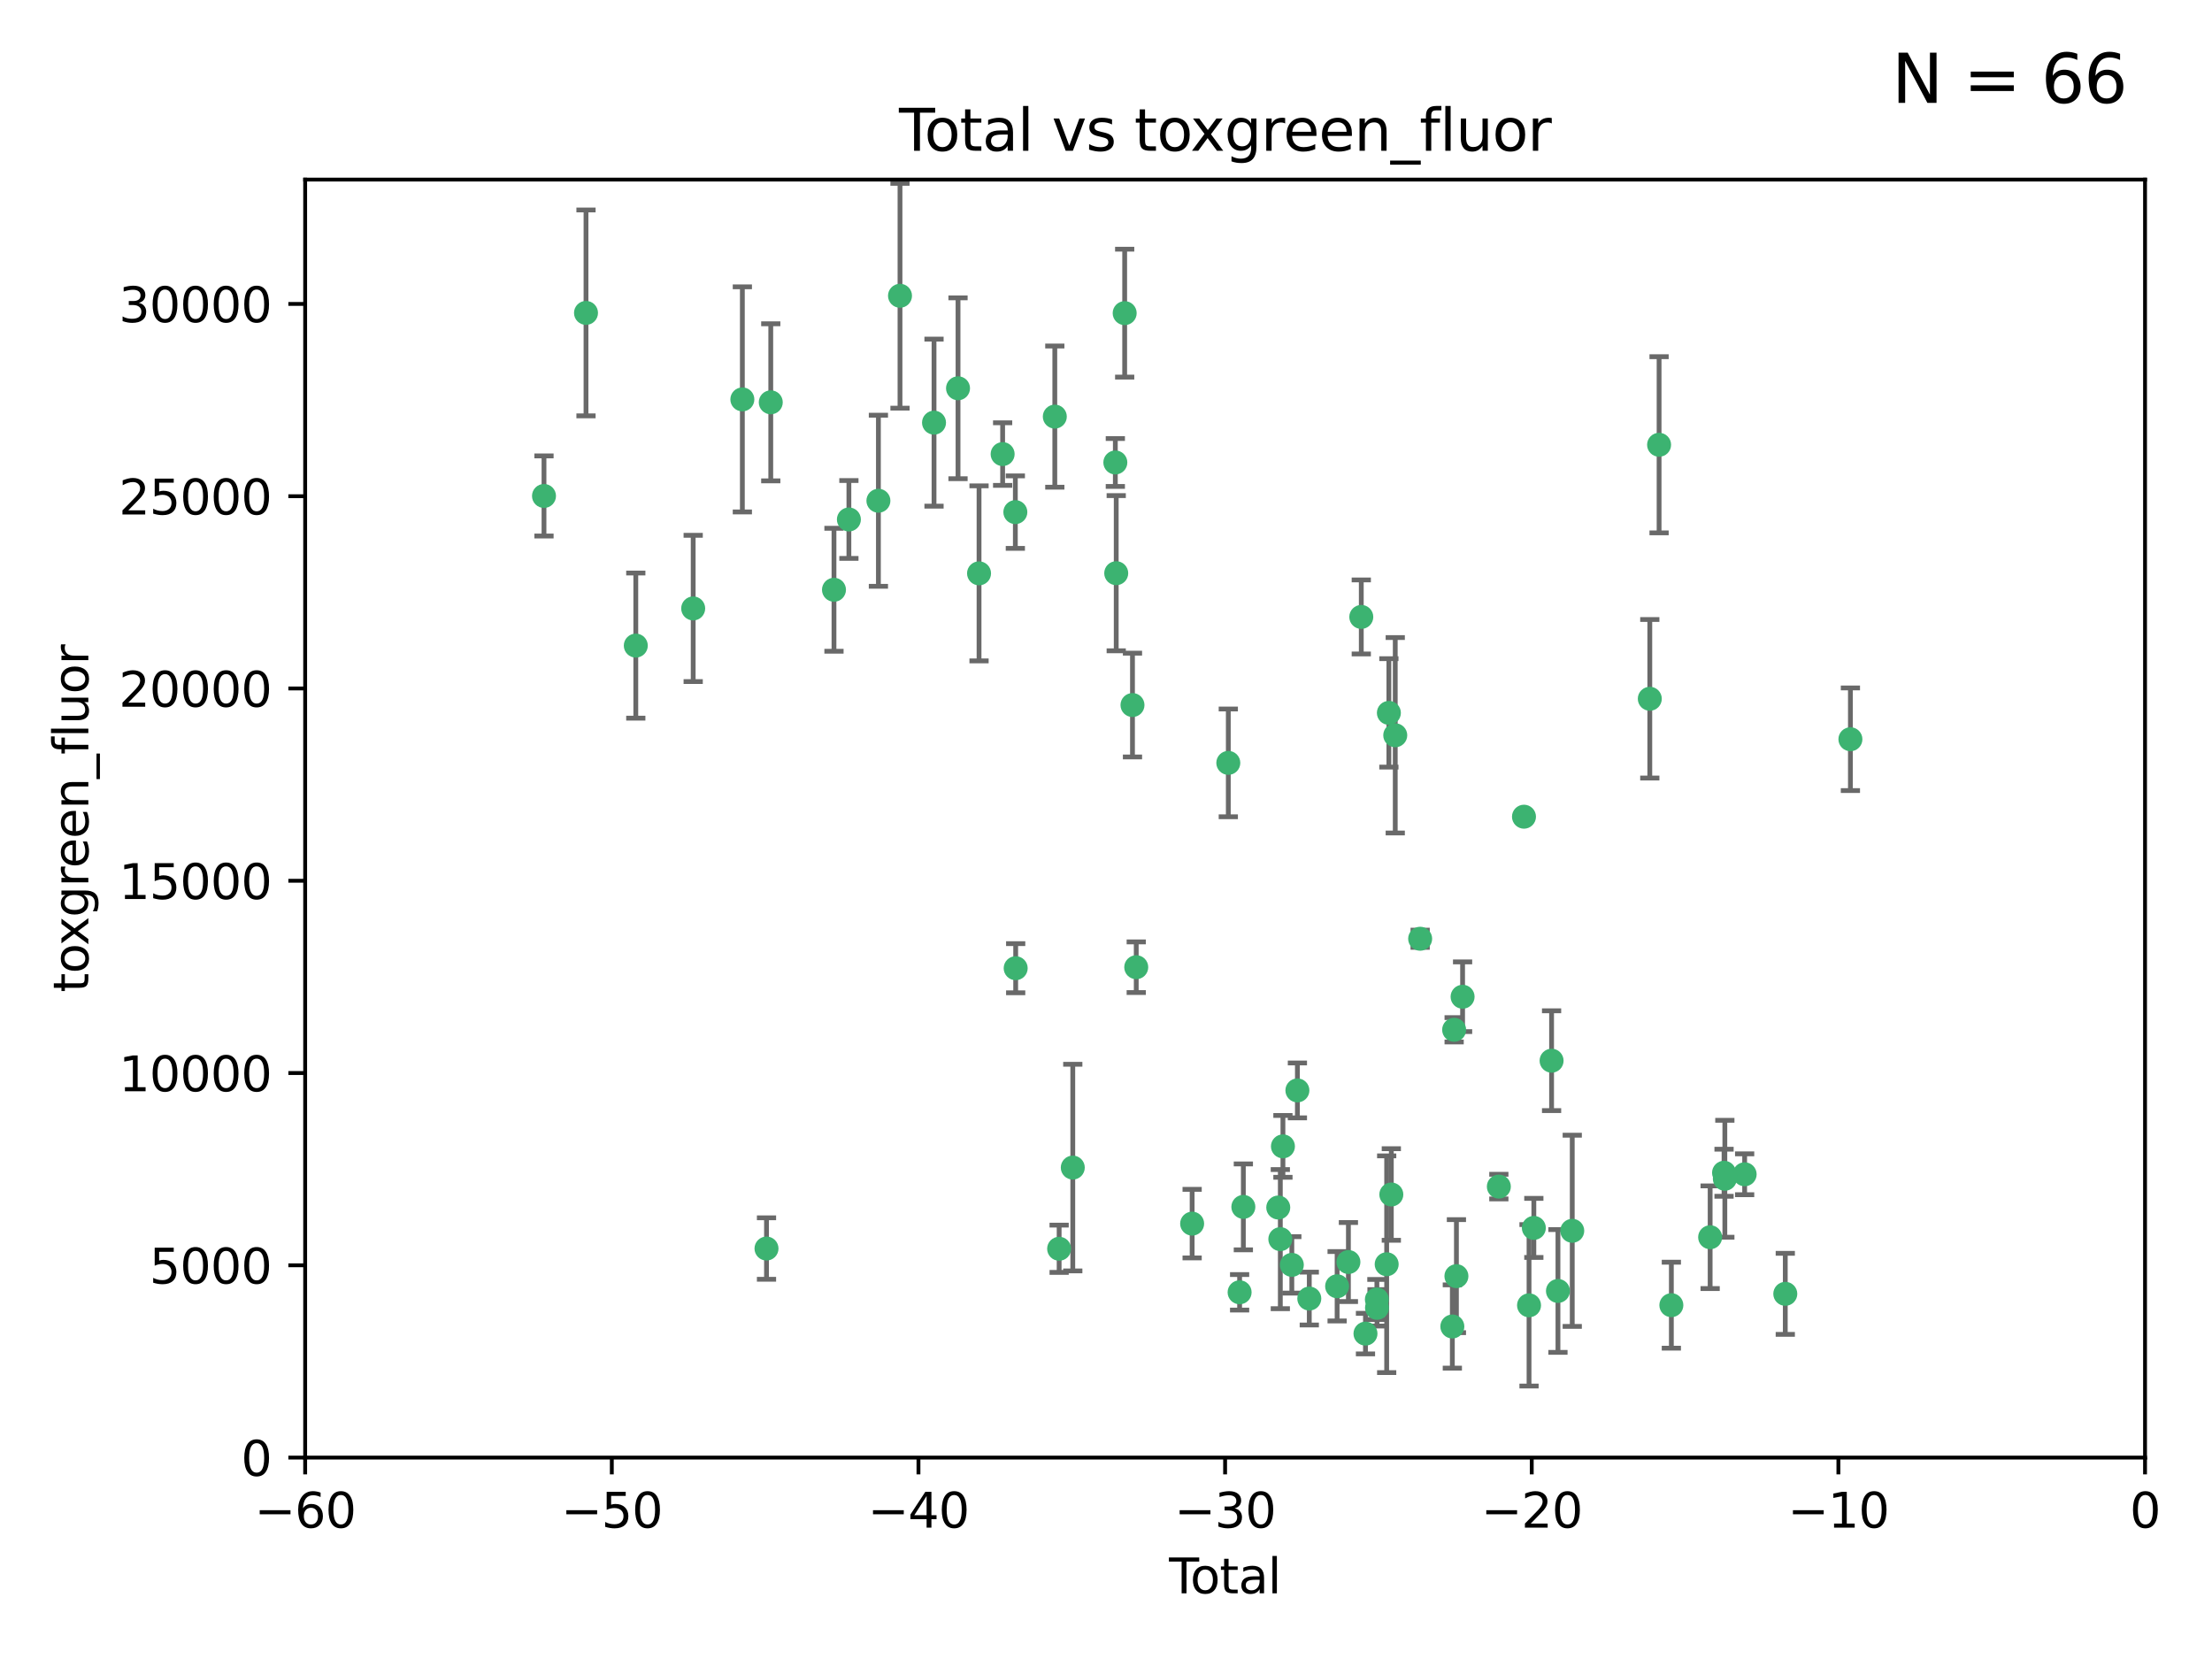 <?xml version="1.0" encoding="utf-8" standalone="no"?>
<!DOCTYPE svg PUBLIC "-//W3C//DTD SVG 1.1//EN"
  "http://www.w3.org/Graphics/SVG/1.1/DTD/svg11.dtd">
<svg xmlns:xlink="http://www.w3.org/1999/xlink" width="460.8pt" height="345.6pt" viewBox="0 0 460.8 345.6" xmlns="http://www.w3.org/2000/svg" version="1.1">
 <defs>
  <style type="text/css">*{stroke-linejoin: round; stroke-linecap: butt}</style>
 </defs>
 <g id="figure_1">
  <g id="patch_1">
   <path d="M 0 345.6 
L 460.8 345.6 
L 460.8 0 
L 0 0 
z
" style="fill: #ffffff"/>
  </g>
  <g id="axes_1">
   <g id="patch_2">
    <path d="M 63.571 303.64 
L 446.85 303.64 
L 446.85 37.411 
L 63.571 37.411 
z
" style="fill: #ffffff"/>
   </g>
   <g id="PathCollection_1">
    <defs>
     <path id="m57c87768a6" d="M 0 1.118 
C 0.297 1.118 0.581 1 0.791 0.791 
C 1 0.581 1.118 0.297 1.118 0 
C 1.118 -0.297 1 -0.581 0.791 -0.791 
C 0.581 -1 0.297 -1.118 0 -1.118 
C -0.297 -1.118 -0.581 -1 -0.791 -0.791 
C -1 -0.581 -1.118 -0.297 -1.118 0 
C -1.118 0.297 -1 0.581 -0.791 0.791 
C -0.581 1 -0.297 1.118 0 1.118 
z
" style="stroke: #3cb371"/>
    </defs>
    <g clip-path="url(#p2b8ce69d8a)">
     <use xlink:href="#m57c87768a6" x="113.324" y="103.319" style="fill: #3cb371; stroke: #3cb371"/>
     <use xlink:href="#m57c87768a6" x="122.075" y="65.184" style="fill: #3cb371; stroke: #3cb371"/>
     <use xlink:href="#m57c87768a6" x="132.448" y="134.491" style="fill: #3cb371; stroke: #3cb371"/>
     <use xlink:href="#m57c87768a6" x="144.404" y="126.749" style="fill: #3cb371; stroke: #3cb371"/>
     <use xlink:href="#m57c87768a6" x="154.646" y="83.201" style="fill: #3cb371; stroke: #3cb371"/>
     <use xlink:href="#m57c87768a6" x="159.676" y="260.094" style="fill: #3cb371; stroke: #3cb371"/>
     <use xlink:href="#m57c87768a6" x="160.565" y="83.811" style="fill: #3cb371; stroke: #3cb371"/>
     <use xlink:href="#m57c87768a6" x="173.733" y="122.859" style="fill: #3cb371; stroke: #3cb371"/>
     <use xlink:href="#m57c87768a6" x="176.84" y="108.214" style="fill: #3cb371; stroke: #3cb371"/>
     <use xlink:href="#m57c87768a6" x="182.989" y="104.315" style="fill: #3cb371; stroke: #3cb371"/>
     <use xlink:href="#m57c87768a6" x="187.487" y="61.614" style="fill: #3cb371; stroke: #3cb371"/>
     <use xlink:href="#m57c87768a6" x="194.574" y="88.045" style="fill: #3cb371; stroke: #3cb371"/>
     <use xlink:href="#m57c87768a6" x="199.574" y="80.887" style="fill: #3cb371; stroke: #3cb371"/>
     <use xlink:href="#m57c87768a6" x="203.952" y="119.44" style="fill: #3cb371; stroke: #3cb371"/>
     <use xlink:href="#m57c87768a6" x="208.867" y="94.593" style="fill: #3cb371; stroke: #3cb371"/>
     <use xlink:href="#m57c87768a6" x="211.515" y="106.684" style="fill: #3cb371; stroke: #3cb371"/>
     <use xlink:href="#m57c87768a6" x="211.585" y="201.695" style="fill: #3cb371; stroke: #3cb371"/>
     <use xlink:href="#m57c87768a6" x="219.736" y="86.787" style="fill: #3cb371; stroke: #3cb371"/>
     <use xlink:href="#m57c87768a6" x="220.638" y="260.14" style="fill: #3cb371; stroke: #3cb371"/>
     <use xlink:href="#m57c87768a6" x="223.48" y="243.228" style="fill: #3cb371; stroke: #3cb371"/>
     <use xlink:href="#m57c87768a6" x="232.345" y="96.341" style="fill: #3cb371; stroke: #3cb371"/>
     <use xlink:href="#m57c87768a6" x="232.53" y="119.409" style="fill: #3cb371; stroke: #3cb371"/>
     <use xlink:href="#m57c87768a6" x="234.291" y="65.233" style="fill: #3cb371; stroke: #3cb371"/>
     <use xlink:href="#m57c87768a6" x="235.917" y="146.874" style="fill: #3cb371; stroke: #3cb371"/>
     <use xlink:href="#m57c87768a6" x="236.699" y="201.487" style="fill: #3cb371; stroke: #3cb371"/>
     <use xlink:href="#m57c87768a6" x="248.343" y="254.906" style="fill: #3cb371; stroke: #3cb371"/>
     <use xlink:href="#m57c87768a6" x="255.878" y="158.921" style="fill: #3cb371; stroke: #3cb371"/>
     <use xlink:href="#m57c87768a6" x="258.233" y="269.209" style="fill: #3cb371; stroke: #3cb371"/>
     <use xlink:href="#m57c87768a6" x="259.013" y="251.417" style="fill: #3cb371; stroke: #3cb371"/>
     <use xlink:href="#m57c87768a6" x="266.284" y="251.547" style="fill: #3cb371; stroke: #3cb371"/>
     <use xlink:href="#m57c87768a6" x="266.715" y="258.133" style="fill: #3cb371; stroke: #3cb371"/>
     <use xlink:href="#m57c87768a6" x="267.259" y="238.808" style="fill: #3cb371; stroke: #3cb371"/>
     <use xlink:href="#m57c87768a6" x="269.11" y="263.497" style="fill: #3cb371; stroke: #3cb371"/>
     <use xlink:href="#m57c87768a6" x="270.272" y="227.152" style="fill: #3cb371; stroke: #3cb371"/>
     <use xlink:href="#m57c87768a6" x="272.749" y="270.514" style="fill: #3cb371; stroke: #3cb371"/>
     <use xlink:href="#m57c87768a6" x="278.547" y="267.951" style="fill: #3cb371; stroke: #3cb371"/>
     <use xlink:href="#m57c87768a6" x="280.898" y="262.903" style="fill: #3cb371; stroke: #3cb371"/>
     <use xlink:href="#m57c87768a6" x="283.58" y="128.518" style="fill: #3cb371; stroke: #3cb371"/>
     <use xlink:href="#m57c87768a6" x="284.454" y="277.818" style="fill: #3cb371; stroke: #3cb371"/>
     <use xlink:href="#m57c87768a6" x="286.83" y="270.703" style="fill: #3cb371; stroke: #3cb371"/>
     <use xlink:href="#m57c87768a6" x="286.857" y="272.443" style="fill: #3cb371; stroke: #3cb371"/>
     <use xlink:href="#m57c87768a6" x="288.87" y="263.364" style="fill: #3cb371; stroke: #3cb371"/>
     <use xlink:href="#m57c87768a6" x="289.329" y="148.507" style="fill: #3cb371; stroke: #3cb371"/>
     <use xlink:href="#m57c87768a6" x="289.839" y="248.836" style="fill: #3cb371; stroke: #3cb371"/>
     <use xlink:href="#m57c87768a6" x="290.656" y="153.171" style="fill: #3cb371; stroke: #3cb371"/>
     <use xlink:href="#m57c87768a6" x="295.844" y="195.558" style="fill: #3cb371; stroke: #3cb371"/>
     <use xlink:href="#m57c87768a6" x="302.549" y="276.333" style="fill: #3cb371; stroke: #3cb371"/>
     <use xlink:href="#m57c87768a6" x="302.924" y="214.524" style="fill: #3cb371; stroke: #3cb371"/>
     <use xlink:href="#m57c87768a6" x="303.399" y="265.846" style="fill: #3cb371; stroke: #3cb371"/>
     <use xlink:href="#m57c87768a6" x="304.684" y="207.64" style="fill: #3cb371; stroke: #3cb371"/>
     <use xlink:href="#m57c87768a6" x="312.237" y="247.192" style="fill: #3cb371; stroke: #3cb371"/>
     <use xlink:href="#m57c87768a6" x="317.472" y="170.133" style="fill: #3cb371; stroke: #3cb371"/>
     <use xlink:href="#m57c87768a6" x="318.526" y="271.92" style="fill: #3cb371; stroke: #3cb371"/>
     <use xlink:href="#m57c87768a6" x="319.527" y="255.796" style="fill: #3cb371; stroke: #3cb371"/>
     <use xlink:href="#m57c87768a6" x="323.223" y="220.964" style="fill: #3cb371; stroke: #3cb371"/>
     <use xlink:href="#m57c87768a6" x="324.55" y="268.93" style="fill: #3cb371; stroke: #3cb371"/>
     <use xlink:href="#m57c87768a6" x="327.528" y="256.398" style="fill: #3cb371; stroke: #3cb371"/>
     <use xlink:href="#m57c87768a6" x="343.683" y="145.567" style="fill: #3cb371; stroke: #3cb371"/>
     <use xlink:href="#m57c87768a6" x="345.618" y="92.655" style="fill: #3cb371; stroke: #3cb371"/>
     <use xlink:href="#m57c87768a6" x="348.174" y="271.892" style="fill: #3cb371; stroke: #3cb371"/>
     <use xlink:href="#m57c87768a6" x="356.254" y="257.738" style="fill: #3cb371; stroke: #3cb371"/>
     <use xlink:href="#m57c87768a6" x="359.15" y="244.305" style="fill: #3cb371; stroke: #3cb371"/>
     <use xlink:href="#m57c87768a6" x="359.317" y="245.561" style="fill: #3cb371; stroke: #3cb371"/>
     <use xlink:href="#m57c87768a6" x="363.442" y="244.625" style="fill: #3cb371; stroke: #3cb371"/>
     <use xlink:href="#m57c87768a6" x="371.908" y="269.529" style="fill: #3cb371; stroke: #3cb371"/>
     <use xlink:href="#m57c87768a6" x="385.474" y="153.996" style="fill: #3cb371; stroke: #3cb371"/>
    </g>
   </g>
   <g id="matplotlib.axis_1">
    <g id="xtick_1">
     <g id="line2d_1">
      <defs>
       <path id="mf9e1d5b03d" d="M 0 0 
L 0 3.5 
" style="stroke: #000000; stroke-width: 0.8"/>
      </defs>
      <g>
       <use xlink:href="#mf9e1d5b03d" x="63.571" y="303.64" style="stroke: #000000; stroke-width: 0.8"/>
      </g>
     </g>
     <g id="text_1">
      <!-- −60 -->
      <g transform="translate(53.019 318.238)scale(0.1 -0.1)">
       <defs>
        <path id="DejaVuSans-2212" d="M 678 2272 
L 4684 2272 
L 4684 1741 
L 678 1741 
L 678 2272 
z
" transform="scale(0.016)"/>
        <path id="DejaVuSans-36" d="M 2113 2584 
Q 1688 2584 1439 2293 
Q 1191 2003 1191 1497 
Q 1191 994 1439 701 
Q 1688 409 2113 409 
Q 2538 409 2786 701 
Q 3034 994 3034 1497 
Q 3034 2003 2786 2293 
Q 2538 2584 2113 2584 
z
M 3366 4563 
L 3366 3988 
Q 3128 4100 2886 4159 
Q 2644 4219 2406 4219 
Q 1781 4219 1451 3797 
Q 1122 3375 1075 2522 
Q 1259 2794 1537 2939 
Q 1816 3084 2150 3084 
Q 2853 3084 3261 2657 
Q 3669 2231 3669 1497 
Q 3669 778 3244 343 
Q 2819 -91 2113 -91 
Q 1303 -91 875 529 
Q 447 1150 447 2328 
Q 447 3434 972 4092 
Q 1497 4750 2381 4750 
Q 2619 4750 2861 4703 
Q 3103 4656 3366 4563 
z
" transform="scale(0.016)"/>
        <path id="DejaVuSans-30" d="M 2034 4250 
Q 1547 4250 1301 3770 
Q 1056 3291 1056 2328 
Q 1056 1369 1301 889 
Q 1547 409 2034 409 
Q 2525 409 2770 889 
Q 3016 1369 3016 2328 
Q 3016 3291 2770 3770 
Q 2525 4250 2034 4250 
z
M 2034 4750 
Q 2819 4750 3233 4129 
Q 3647 3509 3647 2328 
Q 3647 1150 3233 529 
Q 2819 -91 2034 -91 
Q 1250 -91 836 529 
Q 422 1150 422 2328 
Q 422 3509 836 4129 
Q 1250 4750 2034 4750 
z
" transform="scale(0.016)"/>
       </defs>
       <use xlink:href="#DejaVuSans-2212"/>
       <use xlink:href="#DejaVuSans-36" x="83.789"/>
       <use xlink:href="#DejaVuSans-30" x="147.412"/>
      </g>
     </g>
    </g>
    <g id="xtick_2">
     <g id="line2d_2">
      <g>
       <use xlink:href="#mf9e1d5b03d" x="127.451" y="303.64" style="stroke: #000000; stroke-width: 0.8"/>
      </g>
     </g>
     <g id="text_2">
      <!-- −50 -->
      <g transform="translate(116.899 318.238)scale(0.1 -0.1)">
       <defs>
        <path id="DejaVuSans-35" d="M 691 4666 
L 3169 4666 
L 3169 4134 
L 1269 4134 
L 1269 2991 
Q 1406 3038 1543 3061 
Q 1681 3084 1819 3084 
Q 2600 3084 3056 2656 
Q 3513 2228 3513 1497 
Q 3513 744 3044 326 
Q 2575 -91 1722 -91 
Q 1428 -91 1123 -41 
Q 819 9 494 109 
L 494 744 
Q 775 591 1075 516 
Q 1375 441 1709 441 
Q 2250 441 2565 725 
Q 2881 1009 2881 1497 
Q 2881 1984 2565 2268 
Q 2250 2553 1709 2553 
Q 1456 2553 1204 2497 
Q 953 2441 691 2322 
L 691 4666 
z
" transform="scale(0.016)"/>
       </defs>
       <use xlink:href="#DejaVuSans-2212"/>
       <use xlink:href="#DejaVuSans-35" x="83.789"/>
       <use xlink:href="#DejaVuSans-30" x="147.412"/>
      </g>
     </g>
    </g>
    <g id="xtick_3">
     <g id="line2d_3">
      <g>
       <use xlink:href="#mf9e1d5b03d" x="191.331" y="303.64" style="stroke: #000000; stroke-width: 0.8"/>
      </g>
     </g>
     <g id="text_3">
      <!-- −40 -->
      <g transform="translate(180.778 318.238)scale(0.1 -0.1)">
       <defs>
        <path id="DejaVuSans-34" d="M 2419 4116 
L 825 1625 
L 2419 1625 
L 2419 4116 
z
M 2253 4666 
L 3047 4666 
L 3047 1625 
L 3713 1625 
L 3713 1100 
L 3047 1100 
L 3047 0 
L 2419 0 
L 2419 1100 
L 313 1100 
L 313 1709 
L 2253 4666 
z
" transform="scale(0.016)"/>
       </defs>
       <use xlink:href="#DejaVuSans-2212"/>
       <use xlink:href="#DejaVuSans-34" x="83.789"/>
       <use xlink:href="#DejaVuSans-30" x="147.412"/>
      </g>
     </g>
    </g>
    <g id="xtick_4">
     <g id="line2d_4">
      <g>
       <use xlink:href="#mf9e1d5b03d" x="255.211" y="303.64" style="stroke: #000000; stroke-width: 0.8"/>
      </g>
     </g>
     <g id="text_4">
      <!-- −30 -->
      <g transform="translate(244.658 318.238)scale(0.1 -0.1)">
       <defs>
        <path id="DejaVuSans-33" d="M 2597 2516 
Q 3050 2419 3304 2112 
Q 3559 1806 3559 1356 
Q 3559 666 3084 287 
Q 2609 -91 1734 -91 
Q 1441 -91 1130 -33 
Q 819 25 488 141 
L 488 750 
Q 750 597 1062 519 
Q 1375 441 1716 441 
Q 2309 441 2620 675 
Q 2931 909 2931 1356 
Q 2931 1769 2642 2001 
Q 2353 2234 1838 2234 
L 1294 2234 
L 1294 2753 
L 1863 2753 
Q 2328 2753 2575 2939 
Q 2822 3125 2822 3475 
Q 2822 3834 2567 4026 
Q 2313 4219 1838 4219 
Q 1578 4219 1281 4162 
Q 984 4106 628 3988 
L 628 4550 
Q 988 4650 1302 4700 
Q 1616 4750 1894 4750 
Q 2613 4750 3031 4423 
Q 3450 4097 3450 3541 
Q 3450 3153 3228 2886 
Q 3006 2619 2597 2516 
z
" transform="scale(0.016)"/>
       </defs>
       <use xlink:href="#DejaVuSans-2212"/>
       <use xlink:href="#DejaVuSans-33" x="83.789"/>
       <use xlink:href="#DejaVuSans-30" x="147.412"/>
      </g>
     </g>
    </g>
    <g id="xtick_5">
     <g id="line2d_5">
      <g>
       <use xlink:href="#mf9e1d5b03d" x="319.09" y="303.64" style="stroke: #000000; stroke-width: 0.8"/>
      </g>
     </g>
     <g id="text_5">
      <!-- −20 -->
      <g transform="translate(308.538 318.238)scale(0.1 -0.1)">
       <defs>
        <path id="DejaVuSans-32" d="M 1228 531 
L 3431 531 
L 3431 0 
L 469 0 
L 469 531 
Q 828 903 1448 1529 
Q 2069 2156 2228 2338 
Q 2531 2678 2651 2914 
Q 2772 3150 2772 3378 
Q 2772 3750 2511 3984 
Q 2250 4219 1831 4219 
Q 1534 4219 1204 4116 
Q 875 4013 500 3803 
L 500 4441 
Q 881 4594 1212 4672 
Q 1544 4750 1819 4750 
Q 2544 4750 2975 4387 
Q 3406 4025 3406 3419 
Q 3406 3131 3298 2873 
Q 3191 2616 2906 2266 
Q 2828 2175 2409 1742 
Q 1991 1309 1228 531 
z
" transform="scale(0.016)"/>
       </defs>
       <use xlink:href="#DejaVuSans-2212"/>
       <use xlink:href="#DejaVuSans-32" x="83.789"/>
       <use xlink:href="#DejaVuSans-30" x="147.412"/>
      </g>
     </g>
    </g>
    <g id="xtick_6">
     <g id="line2d_6">
      <g>
       <use xlink:href="#mf9e1d5b03d" x="382.97" y="303.64" style="stroke: #000000; stroke-width: 0.8"/>
      </g>
     </g>
     <g id="text_6">
      <!-- −10 -->
      <g transform="translate(372.418 318.238)scale(0.1 -0.1)">
       <defs>
        <path id="DejaVuSans-31" d="M 794 531 
L 1825 531 
L 1825 4091 
L 703 3866 
L 703 4441 
L 1819 4666 
L 2450 4666 
L 2450 531 
L 3481 531 
L 3481 0 
L 794 0 
L 794 531 
z
" transform="scale(0.016)"/>
       </defs>
       <use xlink:href="#DejaVuSans-2212"/>
       <use xlink:href="#DejaVuSans-31" x="83.789"/>
       <use xlink:href="#DejaVuSans-30" x="147.412"/>
      </g>
     </g>
    </g>
    <g id="xtick_7">
     <g id="line2d_7">
      <g>
       <use xlink:href="#mf9e1d5b03d" x="446.85" y="303.64" style="stroke: #000000; stroke-width: 0.8"/>
      </g>
     </g>
     <g id="text_7">
      <!-- 0 -->
      <g transform="translate(443.669 318.238)scale(0.1 -0.1)">
       <use xlink:href="#DejaVuSans-30"/>
      </g>
     </g>
    </g>
    <g id="text_8">
     <!-- Total -->
     <g transform="translate(243.534 331.917)scale(0.1 -0.1)">
      <defs>
       <path id="DejaVuSans-54" d="M -19 4666 
L 3928 4666 
L 3928 4134 
L 2272 4134 
L 2272 0 
L 1638 0 
L 1638 4134 
L -19 4134 
L -19 4666 
z
" transform="scale(0.016)"/>
       <path id="DejaVuSans-6f" d="M 1959 3097 
Q 1497 3097 1228 2736 
Q 959 2375 959 1747 
Q 959 1119 1226 758 
Q 1494 397 1959 397 
Q 2419 397 2687 759 
Q 2956 1122 2956 1747 
Q 2956 2369 2687 2733 
Q 2419 3097 1959 3097 
z
M 1959 3584 
Q 2709 3584 3137 3096 
Q 3566 2609 3566 1747 
Q 3566 888 3137 398 
Q 2709 -91 1959 -91 
Q 1206 -91 779 398 
Q 353 888 353 1747 
Q 353 2609 779 3096 
Q 1206 3584 1959 3584 
z
" transform="scale(0.016)"/>
       <path id="DejaVuSans-74" d="M 1172 4494 
L 1172 3500 
L 2356 3500 
L 2356 3053 
L 1172 3053 
L 1172 1153 
Q 1172 725 1289 603 
Q 1406 481 1766 481 
L 2356 481 
L 2356 0 
L 1766 0 
Q 1100 0 847 248 
Q 594 497 594 1153 
L 594 3053 
L 172 3053 
L 172 3500 
L 594 3500 
L 594 4494 
L 1172 4494 
z
" transform="scale(0.016)"/>
       <path id="DejaVuSans-61" d="M 2194 1759 
Q 1497 1759 1228 1600 
Q 959 1441 959 1056 
Q 959 750 1161 570 
Q 1363 391 1709 391 
Q 2188 391 2477 730 
Q 2766 1069 2766 1631 
L 2766 1759 
L 2194 1759 
z
M 3341 1997 
L 3341 0 
L 2766 0 
L 2766 531 
Q 2569 213 2275 61 
Q 1981 -91 1556 -91 
Q 1019 -91 701 211 
Q 384 513 384 1019 
Q 384 1609 779 1909 
Q 1175 2209 1959 2209 
L 2766 2209 
L 2766 2266 
Q 2766 2663 2505 2880 
Q 2244 3097 1772 3097 
Q 1472 3097 1187 3025 
Q 903 2953 641 2809 
L 641 3341 
Q 956 3463 1253 3523 
Q 1550 3584 1831 3584 
Q 2591 3584 2966 3190 
Q 3341 2797 3341 1997 
z
" transform="scale(0.016)"/>
       <path id="DejaVuSans-6c" d="M 603 4863 
L 1178 4863 
L 1178 0 
L 603 0 
L 603 4863 
z
" transform="scale(0.016)"/>
      </defs>
      <use xlink:href="#DejaVuSans-54"/>
      <use xlink:href="#DejaVuSans-6f" x="44.084"/>
      <use xlink:href="#DejaVuSans-74" x="105.266"/>
      <use xlink:href="#DejaVuSans-61" x="144.475"/>
      <use xlink:href="#DejaVuSans-6c" x="205.754"/>
     </g>
    </g>
   </g>
   <g id="matplotlib.axis_2">
    <g id="ytick_1">
     <g id="line2d_8">
      <defs>
       <path id="m2b470e85e8" d="M 0 0 
L -3.5 0 
" style="stroke: #000000; stroke-width: 0.8"/>
      </defs>
      <g>
       <use xlink:href="#m2b470e85e8" x="63.571" y="303.64" style="stroke: #000000; stroke-width: 0.8"/>
      </g>
     </g>
     <g id="text_9">
      <!-- 0 -->
      <g transform="translate(50.209 307.439)scale(0.1 -0.1)">
       <use xlink:href="#DejaVuSans-30"/>
      </g>
     </g>
    </g>
    <g id="ytick_2">
     <g id="line2d_9">
      <g>
       <use xlink:href="#m2b470e85e8" x="63.571" y="263.586" style="stroke: #000000; stroke-width: 0.8"/>
      </g>
     </g>
     <g id="text_10">
      <!-- 5000 -->
      <g transform="translate(31.121 267.385)scale(0.1 -0.1)">
       <use xlink:href="#DejaVuSans-35"/>
       <use xlink:href="#DejaVuSans-30" x="63.623"/>
       <use xlink:href="#DejaVuSans-30" x="127.246"/>
       <use xlink:href="#DejaVuSans-30" x="190.869"/>
      </g>
     </g>
    </g>
    <g id="ytick_3">
     <g id="line2d_10">
      <g>
       <use xlink:href="#m2b470e85e8" x="63.571" y="223.532" style="stroke: #000000; stroke-width: 0.8"/>
      </g>
     </g>
     <g id="text_11">
      <!-- 10000 -->
      <g transform="translate(24.759 227.331)scale(0.1 -0.1)">
       <use xlink:href="#DejaVuSans-31"/>
       <use xlink:href="#DejaVuSans-30" x="63.623"/>
       <use xlink:href="#DejaVuSans-30" x="127.246"/>
       <use xlink:href="#DejaVuSans-30" x="190.869"/>
       <use xlink:href="#DejaVuSans-30" x="254.492"/>
      </g>
     </g>
    </g>
    <g id="ytick_4">
     <g id="line2d_11">
      <g>
       <use xlink:href="#m2b470e85e8" x="63.571" y="183.478" style="stroke: #000000; stroke-width: 0.8"/>
      </g>
     </g>
     <g id="text_12">
      <!-- 15000 -->
      <g transform="translate(24.759 187.278)scale(0.1 -0.1)">
       <use xlink:href="#DejaVuSans-31"/>
       <use xlink:href="#DejaVuSans-35" x="63.623"/>
       <use xlink:href="#DejaVuSans-30" x="127.246"/>
       <use xlink:href="#DejaVuSans-30" x="190.869"/>
       <use xlink:href="#DejaVuSans-30" x="254.492"/>
      </g>
     </g>
    </g>
    <g id="ytick_5">
     <g id="line2d_12">
      <g>
       <use xlink:href="#m2b470e85e8" x="63.571" y="143.424" style="stroke: #000000; stroke-width: 0.8"/>
      </g>
     </g>
     <g id="text_13">
      <!-- 20000 -->
      <g transform="translate(24.759 147.224)scale(0.1 -0.1)">
       <use xlink:href="#DejaVuSans-32"/>
       <use xlink:href="#DejaVuSans-30" x="63.623"/>
       <use xlink:href="#DejaVuSans-30" x="127.246"/>
       <use xlink:href="#DejaVuSans-30" x="190.869"/>
       <use xlink:href="#DejaVuSans-30" x="254.492"/>
      </g>
     </g>
    </g>
    <g id="ytick_6">
     <g id="line2d_13">
      <g>
       <use xlink:href="#m2b470e85e8" x="63.571" y="103.371" style="stroke: #000000; stroke-width: 0.8"/>
      </g>
     </g>
     <g id="text_14">
      <!-- 25000 -->
      <g transform="translate(24.759 107.17)scale(0.1 -0.1)">
       <use xlink:href="#DejaVuSans-32"/>
       <use xlink:href="#DejaVuSans-35" x="63.623"/>
       <use xlink:href="#DejaVuSans-30" x="127.246"/>
       <use xlink:href="#DejaVuSans-30" x="190.869"/>
       <use xlink:href="#DejaVuSans-30" x="254.492"/>
      </g>
     </g>
    </g>
    <g id="ytick_7">
     <g id="line2d_14">
      <g>
       <use xlink:href="#m2b470e85e8" x="63.571" y="63.317" style="stroke: #000000; stroke-width: 0.8"/>
      </g>
     </g>
     <g id="text_15">
      <!-- 30000 -->
      <g transform="translate(24.759 67.116)scale(0.1 -0.1)">
       <use xlink:href="#DejaVuSans-33"/>
       <use xlink:href="#DejaVuSans-30" x="63.623"/>
       <use xlink:href="#DejaVuSans-30" x="127.246"/>
       <use xlink:href="#DejaVuSans-30" x="190.869"/>
       <use xlink:href="#DejaVuSans-30" x="254.492"/>
      </g>
     </g>
    </g>
    <g id="text_16">
     <!-- toxgreen_fluor -->
     <g transform="translate(18.401 206.72)rotate(-90)scale(0.1 -0.1)">
      <defs>
       <path id="DejaVuSans-78" d="M 3513 3500 
L 2247 1797 
L 3578 0 
L 2900 0 
L 1881 1375 
L 863 0 
L 184 0 
L 1544 1831 
L 300 3500 
L 978 3500 
L 1906 2253 
L 2834 3500 
L 3513 3500 
z
" transform="scale(0.016)"/>
       <path id="DejaVuSans-67" d="M 2906 1791 
Q 2906 2416 2648 2759 
Q 2391 3103 1925 3103 
Q 1463 3103 1205 2759 
Q 947 2416 947 1791 
Q 947 1169 1205 825 
Q 1463 481 1925 481 
Q 2391 481 2648 825 
Q 2906 1169 2906 1791 
z
M 3481 434 
Q 3481 -459 3084 -895 
Q 2688 -1331 1869 -1331 
Q 1566 -1331 1297 -1286 
Q 1028 -1241 775 -1147 
L 775 -588 
Q 1028 -725 1275 -790 
Q 1522 -856 1778 -856 
Q 2344 -856 2625 -561 
Q 2906 -266 2906 331 
L 2906 616 
Q 2728 306 2450 153 
Q 2172 0 1784 0 
Q 1141 0 747 490 
Q 353 981 353 1791 
Q 353 2603 747 3093 
Q 1141 3584 1784 3584 
Q 2172 3584 2450 3431 
Q 2728 3278 2906 2969 
L 2906 3500 
L 3481 3500 
L 3481 434 
z
" transform="scale(0.016)"/>
       <path id="DejaVuSans-72" d="M 2631 2963 
Q 2534 3019 2420 3045 
Q 2306 3072 2169 3072 
Q 1681 3072 1420 2755 
Q 1159 2438 1159 1844 
L 1159 0 
L 581 0 
L 581 3500 
L 1159 3500 
L 1159 2956 
Q 1341 3275 1631 3429 
Q 1922 3584 2338 3584 
Q 2397 3584 2469 3576 
Q 2541 3569 2628 3553 
L 2631 2963 
z
" transform="scale(0.016)"/>
       <path id="DejaVuSans-65" d="M 3597 1894 
L 3597 1613 
L 953 1613 
Q 991 1019 1311 708 
Q 1631 397 2203 397 
Q 2534 397 2845 478 
Q 3156 559 3463 722 
L 3463 178 
Q 3153 47 2828 -22 
Q 2503 -91 2169 -91 
Q 1331 -91 842 396 
Q 353 884 353 1716 
Q 353 2575 817 3079 
Q 1281 3584 2069 3584 
Q 2775 3584 3186 3129 
Q 3597 2675 3597 1894 
z
M 3022 2063 
Q 3016 2534 2758 2815 
Q 2500 3097 2075 3097 
Q 1594 3097 1305 2825 
Q 1016 2553 972 2059 
L 3022 2063 
z
" transform="scale(0.016)"/>
       <path id="DejaVuSans-6e" d="M 3513 2113 
L 3513 0 
L 2938 0 
L 2938 2094 
Q 2938 2591 2744 2837 
Q 2550 3084 2163 3084 
Q 1697 3084 1428 2787 
Q 1159 2491 1159 1978 
L 1159 0 
L 581 0 
L 581 3500 
L 1159 3500 
L 1159 2956 
Q 1366 3272 1645 3428 
Q 1925 3584 2291 3584 
Q 2894 3584 3203 3211 
Q 3513 2838 3513 2113 
z
" transform="scale(0.016)"/>
       <path id="DejaVuSans-5f" d="M 3263 -1063 
L 3263 -1509 
L -63 -1509 
L -63 -1063 
L 3263 -1063 
z
" transform="scale(0.016)"/>
       <path id="DejaVuSans-66" d="M 2375 4863 
L 2375 4384 
L 1825 4384 
Q 1516 4384 1395 4259 
Q 1275 4134 1275 3809 
L 1275 3500 
L 2222 3500 
L 2222 3053 
L 1275 3053 
L 1275 0 
L 697 0 
L 697 3053 
L 147 3053 
L 147 3500 
L 697 3500 
L 697 3744 
Q 697 4328 969 4595 
Q 1241 4863 1831 4863 
L 2375 4863 
z
" transform="scale(0.016)"/>
       <path id="DejaVuSans-75" d="M 544 1381 
L 544 3500 
L 1119 3500 
L 1119 1403 
Q 1119 906 1312 657 
Q 1506 409 1894 409 
Q 2359 409 2629 706 
Q 2900 1003 2900 1516 
L 2900 3500 
L 3475 3500 
L 3475 0 
L 2900 0 
L 2900 538 
Q 2691 219 2414 64 
Q 2138 -91 1772 -91 
Q 1169 -91 856 284 
Q 544 659 544 1381 
z
M 1991 3584 
L 1991 3584 
z
" transform="scale(0.016)"/>
      </defs>
      <use xlink:href="#DejaVuSans-74"/>
      <use xlink:href="#DejaVuSans-6f" x="39.209"/>
      <use xlink:href="#DejaVuSans-78" x="97.266"/>
      <use xlink:href="#DejaVuSans-67" x="156.445"/>
      <use xlink:href="#DejaVuSans-72" x="219.922"/>
      <use xlink:href="#DejaVuSans-65" x="258.785"/>
      <use xlink:href="#DejaVuSans-65" x="320.309"/>
      <use xlink:href="#DejaVuSans-6e" x="381.832"/>
      <use xlink:href="#DejaVuSans-5f" x="445.211"/>
      <use xlink:href="#DejaVuSans-66" x="495.211"/>
      <use xlink:href="#DejaVuSans-6c" x="530.416"/>
      <use xlink:href="#DejaVuSans-75" x="558.199"/>
      <use xlink:href="#DejaVuSans-6f" x="621.578"/>
      <use xlink:href="#DejaVuSans-72" x="682.76"/>
     </g>
    </g>
   </g>
   <g id="LineCollection_1">
    <path d="M 113.324 111.662 
L 113.324 94.976 
" clip-path="url(#p2b8ce69d8a)" style="fill: none; stroke: #696969"/>
    <path d="M 122.075 86.629 
L 122.075 43.739 
" clip-path="url(#p2b8ce69d8a)" style="fill: none; stroke: #696969"/>
    <path d="M 132.448 149.606 
L 132.448 119.375 
" clip-path="url(#p2b8ce69d8a)" style="fill: none; stroke: #696969"/>
    <path d="M 144.404 141.983 
L 144.404 111.515 
" clip-path="url(#p2b8ce69d8a)" style="fill: none; stroke: #696969"/>
    <path d="M 154.646 106.648 
L 154.646 59.753 
" clip-path="url(#p2b8ce69d8a)" style="fill: none; stroke: #696969"/>
    <path d="M 159.676 266.497 
L 159.676 253.692 
" clip-path="url(#p2b8ce69d8a)" style="fill: none; stroke: #696969"/>
    <path d="M 160.565 100.173 
L 160.565 67.45 
" clip-path="url(#p2b8ce69d8a)" style="fill: none; stroke: #696969"/>
    <path d="M 173.733 135.667 
L 173.733 110.051 
" clip-path="url(#p2b8ce69d8a)" style="fill: none; stroke: #696969"/>
    <path d="M 176.84 116.326 
L 176.84 100.101 
" clip-path="url(#p2b8ce69d8a)" style="fill: none; stroke: #696969"/>
    <path d="M 182.989 122.133 
L 182.989 86.497 
" clip-path="url(#p2b8ce69d8a)" style="fill: none; stroke: #696969"/>
    <path d="M 187.487 85.029 
L 187.487 38.199 
" clip-path="url(#p2b8ce69d8a)" style="fill: none; stroke: #696969"/>
    <path d="M 194.574 105.444 
L 194.574 70.646 
" clip-path="url(#p2b8ce69d8a)" style="fill: none; stroke: #696969"/>
    <path d="M 199.574 99.727 
L 199.574 62.047 
" clip-path="url(#p2b8ce69d8a)" style="fill: none; stroke: #696969"/>
    <path d="M 203.952 137.675 
L 203.952 101.206 
" clip-path="url(#p2b8ce69d8a)" style="fill: none; stroke: #696969"/>
    <path d="M 208.867 101.108 
L 208.867 88.078 
" clip-path="url(#p2b8ce69d8a)" style="fill: none; stroke: #696969"/>
    <path d="M 211.515 114.235 
L 211.515 99.134 
" clip-path="url(#p2b8ce69d8a)" style="fill: none; stroke: #696969"/>
    <path d="M 211.585 206.809 
L 211.585 196.58 
" clip-path="url(#p2b8ce69d8a)" style="fill: none; stroke: #696969"/>
    <path d="M 219.736 101.495 
L 219.736 72.08 
" clip-path="url(#p2b8ce69d8a)" style="fill: none; stroke: #696969"/>
    <path d="M 220.638 265.065 
L 220.638 255.214 
" clip-path="url(#p2b8ce69d8a)" style="fill: none; stroke: #696969"/>
    <path d="M 223.48 264.748 
L 223.48 221.708 
" clip-path="url(#p2b8ce69d8a)" style="fill: none; stroke: #696969"/>
    <path d="M 232.345 101.329 
L 232.345 91.353 
" clip-path="url(#p2b8ce69d8a)" style="fill: none; stroke: #696969"/>
    <path d="M 232.53 135.574 
L 232.53 103.243 
" clip-path="url(#p2b8ce69d8a)" style="fill: none; stroke: #696969"/>
    <path d="M 234.291 78.556 
L 234.291 51.911 
" clip-path="url(#p2b8ce69d8a)" style="fill: none; stroke: #696969"/>
    <path d="M 235.917 157.684 
L 235.917 136.065 
" clip-path="url(#p2b8ce69d8a)" style="fill: none; stroke: #696969"/>
    <path d="M 236.699 206.761 
L 236.699 196.213 
" clip-path="url(#p2b8ce69d8a)" style="fill: none; stroke: #696969"/>
    <path d="M 248.343 262.048 
L 248.343 247.764 
" clip-path="url(#p2b8ce69d8a)" style="fill: none; stroke: #696969"/>
    <path d="M 255.878 170.147 
L 255.878 147.694 
" clip-path="url(#p2b8ce69d8a)" style="fill: none; stroke: #696969"/>
    <path d="M 258.233 272.908 
L 258.233 265.511 
" clip-path="url(#p2b8ce69d8a)" style="fill: none; stroke: #696969"/>
    <path d="M 259.013 260.365 
L 259.013 242.469 
" clip-path="url(#p2b8ce69d8a)" style="fill: none; stroke: #696969"/>
    <path d="M 266.284 252.228 
L 266.284 250.867 
" clip-path="url(#p2b8ce69d8a)" style="fill: none; stroke: #696969"/>
    <path d="M 266.715 272.621 
L 266.715 243.644 
" clip-path="url(#p2b8ce69d8a)" style="fill: none; stroke: #696969"/>
    <path d="M 267.259 245.248 
L 267.259 232.369 
" clip-path="url(#p2b8ce69d8a)" style="fill: none; stroke: #696969"/>
    <path d="M 269.11 269.377 
L 269.11 257.616 
" clip-path="url(#p2b8ce69d8a)" style="fill: none; stroke: #696969"/>
    <path d="M 270.272 232.87 
L 270.272 221.434 
" clip-path="url(#p2b8ce69d8a)" style="fill: none; stroke: #696969"/>
    <path d="M 272.749 276.02 
L 272.749 265.008 
" clip-path="url(#p2b8ce69d8a)" style="fill: none; stroke: #696969"/>
    <path d="M 278.547 275.179 
L 278.547 260.723 
" clip-path="url(#p2b8ce69d8a)" style="fill: none; stroke: #696969"/>
    <path d="M 280.898 271.133 
L 280.898 254.673 
" clip-path="url(#p2b8ce69d8a)" style="fill: none; stroke: #696969"/>
    <path d="M 283.58 136.228 
L 283.58 120.808 
" clip-path="url(#p2b8ce69d8a)" style="fill: none; stroke: #696969"/>
    <path d="M 284.454 282.042 
L 284.454 273.593 
" clip-path="url(#p2b8ce69d8a)" style="fill: none; stroke: #696969"/>
    <path d="M 286.83 274.871 
L 286.83 266.536 
" clip-path="url(#p2b8ce69d8a)" style="fill: none; stroke: #696969"/>
    <path d="M 286.857 276.237 
L 286.857 268.649 
" clip-path="url(#p2b8ce69d8a)" style="fill: none; stroke: #696969"/>
    <path d="M 288.87 285.938 
L 288.87 240.791 
" clip-path="url(#p2b8ce69d8a)" style="fill: none; stroke: #696969"/>
    <path d="M 289.329 159.798 
L 289.329 137.216 
" clip-path="url(#p2b8ce69d8a)" style="fill: none; stroke: #696969"/>
    <path d="M 289.839 258.377 
L 289.839 239.295 
" clip-path="url(#p2b8ce69d8a)" style="fill: none; stroke: #696969"/>
    <path d="M 290.656 173.526 
L 290.656 132.815 
" clip-path="url(#p2b8ce69d8a)" style="fill: none; stroke: #696969"/>
    <path d="M 295.844 197.349 
L 295.844 193.767 
" clip-path="url(#p2b8ce69d8a)" style="fill: none; stroke: #696969"/>
    <path d="M 302.549 285.006 
L 302.549 267.659 
" clip-path="url(#p2b8ce69d8a)" style="fill: none; stroke: #696969"/>
    <path d="M 302.924 217.059 
L 302.924 211.99 
" clip-path="url(#p2b8ce69d8a)" style="fill: none; stroke: #696969"/>
    <path d="M 303.399 277.617 
L 303.399 254.074 
" clip-path="url(#p2b8ce69d8a)" style="fill: none; stroke: #696969"/>
    <path d="M 304.684 214.898 
L 304.684 200.382 
" clip-path="url(#p2b8ce69d8a)" style="fill: none; stroke: #696969"/>
    <path d="M 312.237 249.762 
L 312.237 244.622 
" clip-path="url(#p2b8ce69d8a)" style="fill: none; stroke: #696969"/>
    <path d="M 317.472 170.88 
L 317.472 169.387 
" clip-path="url(#p2b8ce69d8a)" style="fill: none; stroke: #696969"/>
    <path d="M 318.526 288.737 
L 318.526 255.103 
" clip-path="url(#p2b8ce69d8a)" style="fill: none; stroke: #696969"/>
    <path d="M 319.527 261.947 
L 319.527 249.645 
" clip-path="url(#p2b8ce69d8a)" style="fill: none; stroke: #696969"/>
    <path d="M 323.223 231.359 
L 323.223 210.569 
" clip-path="url(#p2b8ce69d8a)" style="fill: none; stroke: #696969"/>
    <path d="M 324.55 281.718 
L 324.55 256.142 
" clip-path="url(#p2b8ce69d8a)" style="fill: none; stroke: #696969"/>
    <path d="M 327.528 276.313 
L 327.528 236.482 
" clip-path="url(#p2b8ce69d8a)" style="fill: none; stroke: #696969"/>
    <path d="M 343.683 162.081 
L 343.683 129.053 
" clip-path="url(#p2b8ce69d8a)" style="fill: none; stroke: #696969"/>
    <path d="M 345.618 111.003 
L 345.618 74.306 
" clip-path="url(#p2b8ce69d8a)" style="fill: none; stroke: #696969"/>
    <path d="M 348.174 280.845 
L 348.174 262.939 
" clip-path="url(#p2b8ce69d8a)" style="fill: none; stroke: #696969"/>
    <path d="M 356.254 268.432 
L 356.254 247.045 
" clip-path="url(#p2b8ce69d8a)" style="fill: none; stroke: #696969"/>
    <path d="M 359.15 249.207 
L 359.15 239.402 
" clip-path="url(#p2b8ce69d8a)" style="fill: none; stroke: #696969"/>
    <path d="M 359.317 257.737 
L 359.317 233.384 
" clip-path="url(#p2b8ce69d8a)" style="fill: none; stroke: #696969"/>
    <path d="M 363.442 248.883 
L 363.442 240.367 
" clip-path="url(#p2b8ce69d8a)" style="fill: none; stroke: #696969"/>
    <path d="M 371.908 277.972 
L 371.908 261.086 
" clip-path="url(#p2b8ce69d8a)" style="fill: none; stroke: #696969"/>
    <path d="M 385.474 164.686 
L 385.474 143.305 
" clip-path="url(#p2b8ce69d8a)" style="fill: none; stroke: #696969"/>
   </g>
   <g id="line2d_15">
    <defs>
     <path id="m2c5f561234" d="M 2 0 
L -2 -0 
" style="stroke: #696969"/>
    </defs>
    <g clip-path="url(#p2b8ce69d8a)">
     <use xlink:href="#m2c5f561234" x="113.324" y="111.662" style="fill: #696969; stroke: #696969"/>
     <use xlink:href="#m2c5f561234" x="122.075" y="86.629" style="fill: #696969; stroke: #696969"/>
     <use xlink:href="#m2c5f561234" x="132.448" y="149.606" style="fill: #696969; stroke: #696969"/>
     <use xlink:href="#m2c5f561234" x="144.404" y="141.983" style="fill: #696969; stroke: #696969"/>
     <use xlink:href="#m2c5f561234" x="154.646" y="106.648" style="fill: #696969; stroke: #696969"/>
     <use xlink:href="#m2c5f561234" x="159.676" y="266.497" style="fill: #696969; stroke: #696969"/>
     <use xlink:href="#m2c5f561234" x="160.565" y="100.173" style="fill: #696969; stroke: #696969"/>
     <use xlink:href="#m2c5f561234" x="173.733" y="135.667" style="fill: #696969; stroke: #696969"/>
     <use xlink:href="#m2c5f561234" x="176.84" y="116.326" style="fill: #696969; stroke: #696969"/>
     <use xlink:href="#m2c5f561234" x="182.989" y="122.133" style="fill: #696969; stroke: #696969"/>
     <use xlink:href="#m2c5f561234" x="187.487" y="85.029" style="fill: #696969; stroke: #696969"/>
     <use xlink:href="#m2c5f561234" x="194.574" y="105.444" style="fill: #696969; stroke: #696969"/>
     <use xlink:href="#m2c5f561234" x="199.574" y="99.727" style="fill: #696969; stroke: #696969"/>
     <use xlink:href="#m2c5f561234" x="203.952" y="137.675" style="fill: #696969; stroke: #696969"/>
     <use xlink:href="#m2c5f561234" x="208.867" y="101.108" style="fill: #696969; stroke: #696969"/>
     <use xlink:href="#m2c5f561234" x="211.515" y="114.235" style="fill: #696969; stroke: #696969"/>
     <use xlink:href="#m2c5f561234" x="211.585" y="206.809" style="fill: #696969; stroke: #696969"/>
     <use xlink:href="#m2c5f561234" x="219.736" y="101.495" style="fill: #696969; stroke: #696969"/>
     <use xlink:href="#m2c5f561234" x="220.638" y="265.065" style="fill: #696969; stroke: #696969"/>
     <use xlink:href="#m2c5f561234" x="223.48" y="264.748" style="fill: #696969; stroke: #696969"/>
     <use xlink:href="#m2c5f561234" x="232.345" y="101.329" style="fill: #696969; stroke: #696969"/>
     <use xlink:href="#m2c5f561234" x="232.53" y="135.574" style="fill: #696969; stroke: #696969"/>
     <use xlink:href="#m2c5f561234" x="234.291" y="78.556" style="fill: #696969; stroke: #696969"/>
     <use xlink:href="#m2c5f561234" x="235.917" y="157.684" style="fill: #696969; stroke: #696969"/>
     <use xlink:href="#m2c5f561234" x="236.699" y="206.761" style="fill: #696969; stroke: #696969"/>
     <use xlink:href="#m2c5f561234" x="248.343" y="262.048" style="fill: #696969; stroke: #696969"/>
     <use xlink:href="#m2c5f561234" x="255.878" y="170.147" style="fill: #696969; stroke: #696969"/>
     <use xlink:href="#m2c5f561234" x="258.233" y="272.908" style="fill: #696969; stroke: #696969"/>
     <use xlink:href="#m2c5f561234" x="259.013" y="260.365" style="fill: #696969; stroke: #696969"/>
     <use xlink:href="#m2c5f561234" x="266.284" y="252.228" style="fill: #696969; stroke: #696969"/>
     <use xlink:href="#m2c5f561234" x="266.715" y="272.621" style="fill: #696969; stroke: #696969"/>
     <use xlink:href="#m2c5f561234" x="267.259" y="245.248" style="fill: #696969; stroke: #696969"/>
     <use xlink:href="#m2c5f561234" x="269.11" y="269.377" style="fill: #696969; stroke: #696969"/>
     <use xlink:href="#m2c5f561234" x="270.272" y="232.87" style="fill: #696969; stroke: #696969"/>
     <use xlink:href="#m2c5f561234" x="272.749" y="276.02" style="fill: #696969; stroke: #696969"/>
     <use xlink:href="#m2c5f561234" x="278.547" y="275.179" style="fill: #696969; stroke: #696969"/>
     <use xlink:href="#m2c5f561234" x="280.898" y="271.133" style="fill: #696969; stroke: #696969"/>
     <use xlink:href="#m2c5f561234" x="283.58" y="136.228" style="fill: #696969; stroke: #696969"/>
     <use xlink:href="#m2c5f561234" x="284.454" y="282.042" style="fill: #696969; stroke: #696969"/>
     <use xlink:href="#m2c5f561234" x="286.83" y="274.871" style="fill: #696969; stroke: #696969"/>
     <use xlink:href="#m2c5f561234" x="286.857" y="276.237" style="fill: #696969; stroke: #696969"/>
     <use xlink:href="#m2c5f561234" x="288.87" y="285.938" style="fill: #696969; stroke: #696969"/>
     <use xlink:href="#m2c5f561234" x="289.329" y="159.798" style="fill: #696969; stroke: #696969"/>
     <use xlink:href="#m2c5f561234" x="289.839" y="258.377" style="fill: #696969; stroke: #696969"/>
     <use xlink:href="#m2c5f561234" x="290.656" y="173.526" style="fill: #696969; stroke: #696969"/>
     <use xlink:href="#m2c5f561234" x="295.844" y="197.349" style="fill: #696969; stroke: #696969"/>
     <use xlink:href="#m2c5f561234" x="302.549" y="285.006" style="fill: #696969; stroke: #696969"/>
     <use xlink:href="#m2c5f561234" x="302.924" y="217.059" style="fill: #696969; stroke: #696969"/>
     <use xlink:href="#m2c5f561234" x="303.399" y="277.617" style="fill: #696969; stroke: #696969"/>
     <use xlink:href="#m2c5f561234" x="304.684" y="214.898" style="fill: #696969; stroke: #696969"/>
     <use xlink:href="#m2c5f561234" x="312.237" y="249.762" style="fill: #696969; stroke: #696969"/>
     <use xlink:href="#m2c5f561234" x="317.472" y="170.88" style="fill: #696969; stroke: #696969"/>
     <use xlink:href="#m2c5f561234" x="318.526" y="288.737" style="fill: #696969; stroke: #696969"/>
     <use xlink:href="#m2c5f561234" x="319.527" y="261.947" style="fill: #696969; stroke: #696969"/>
     <use xlink:href="#m2c5f561234" x="323.223" y="231.359" style="fill: #696969; stroke: #696969"/>
     <use xlink:href="#m2c5f561234" x="324.55" y="281.718" style="fill: #696969; stroke: #696969"/>
     <use xlink:href="#m2c5f561234" x="327.528" y="276.313" style="fill: #696969; stroke: #696969"/>
     <use xlink:href="#m2c5f561234" x="343.683" y="162.081" style="fill: #696969; stroke: #696969"/>
     <use xlink:href="#m2c5f561234" x="345.618" y="111.003" style="fill: #696969; stroke: #696969"/>
     <use xlink:href="#m2c5f561234" x="348.174" y="280.845" style="fill: #696969; stroke: #696969"/>
     <use xlink:href="#m2c5f561234" x="356.254" y="268.432" style="fill: #696969; stroke: #696969"/>
     <use xlink:href="#m2c5f561234" x="359.15" y="249.207" style="fill: #696969; stroke: #696969"/>
     <use xlink:href="#m2c5f561234" x="359.317" y="257.737" style="fill: #696969; stroke: #696969"/>
     <use xlink:href="#m2c5f561234" x="363.442" y="248.883" style="fill: #696969; stroke: #696969"/>
     <use xlink:href="#m2c5f561234" x="371.908" y="277.972" style="fill: #696969; stroke: #696969"/>
     <use xlink:href="#m2c5f561234" x="385.474" y="164.686" style="fill: #696969; stroke: #696969"/>
    </g>
   </g>
   <g id="line2d_16">
    <g clip-path="url(#p2b8ce69d8a)">
     <use xlink:href="#m2c5f561234" x="113.324" y="94.976" style="fill: #696969; stroke: #696969"/>
     <use xlink:href="#m2c5f561234" x="122.075" y="43.739" style="fill: #696969; stroke: #696969"/>
     <use xlink:href="#m2c5f561234" x="132.448" y="119.375" style="fill: #696969; stroke: #696969"/>
     <use xlink:href="#m2c5f561234" x="144.404" y="111.515" style="fill: #696969; stroke: #696969"/>
     <use xlink:href="#m2c5f561234" x="154.646" y="59.753" style="fill: #696969; stroke: #696969"/>
     <use xlink:href="#m2c5f561234" x="159.676" y="253.692" style="fill: #696969; stroke: #696969"/>
     <use xlink:href="#m2c5f561234" x="160.565" y="67.45" style="fill: #696969; stroke: #696969"/>
     <use xlink:href="#m2c5f561234" x="173.733" y="110.051" style="fill: #696969; stroke: #696969"/>
     <use xlink:href="#m2c5f561234" x="176.84" y="100.101" style="fill: #696969; stroke: #696969"/>
     <use xlink:href="#m2c5f561234" x="182.989" y="86.497" style="fill: #696969; stroke: #696969"/>
     <use xlink:href="#m2c5f561234" x="187.487" y="38.199" style="fill: #696969; stroke: #696969"/>
     <use xlink:href="#m2c5f561234" x="194.574" y="70.646" style="fill: #696969; stroke: #696969"/>
     <use xlink:href="#m2c5f561234" x="199.574" y="62.047" style="fill: #696969; stroke: #696969"/>
     <use xlink:href="#m2c5f561234" x="203.952" y="101.206" style="fill: #696969; stroke: #696969"/>
     <use xlink:href="#m2c5f561234" x="208.867" y="88.078" style="fill: #696969; stroke: #696969"/>
     <use xlink:href="#m2c5f561234" x="211.515" y="99.134" style="fill: #696969; stroke: #696969"/>
     <use xlink:href="#m2c5f561234" x="211.585" y="196.58" style="fill: #696969; stroke: #696969"/>
     <use xlink:href="#m2c5f561234" x="219.736" y="72.08" style="fill: #696969; stroke: #696969"/>
     <use xlink:href="#m2c5f561234" x="220.638" y="255.214" style="fill: #696969; stroke: #696969"/>
     <use xlink:href="#m2c5f561234" x="223.48" y="221.708" style="fill: #696969; stroke: #696969"/>
     <use xlink:href="#m2c5f561234" x="232.345" y="91.353" style="fill: #696969; stroke: #696969"/>
     <use xlink:href="#m2c5f561234" x="232.53" y="103.243" style="fill: #696969; stroke: #696969"/>
     <use xlink:href="#m2c5f561234" x="234.291" y="51.911" style="fill: #696969; stroke: #696969"/>
     <use xlink:href="#m2c5f561234" x="235.917" y="136.065" style="fill: #696969; stroke: #696969"/>
     <use xlink:href="#m2c5f561234" x="236.699" y="196.213" style="fill: #696969; stroke: #696969"/>
     <use xlink:href="#m2c5f561234" x="248.343" y="247.764" style="fill: #696969; stroke: #696969"/>
     <use xlink:href="#m2c5f561234" x="255.878" y="147.694" style="fill: #696969; stroke: #696969"/>
     <use xlink:href="#m2c5f561234" x="258.233" y="265.511" style="fill: #696969; stroke: #696969"/>
     <use xlink:href="#m2c5f561234" x="259.013" y="242.469" style="fill: #696969; stroke: #696969"/>
     <use xlink:href="#m2c5f561234" x="266.284" y="250.867" style="fill: #696969; stroke: #696969"/>
     <use xlink:href="#m2c5f561234" x="266.715" y="243.644" style="fill: #696969; stroke: #696969"/>
     <use xlink:href="#m2c5f561234" x="267.259" y="232.369" style="fill: #696969; stroke: #696969"/>
     <use xlink:href="#m2c5f561234" x="269.11" y="257.616" style="fill: #696969; stroke: #696969"/>
     <use xlink:href="#m2c5f561234" x="270.272" y="221.434" style="fill: #696969; stroke: #696969"/>
     <use xlink:href="#m2c5f561234" x="272.749" y="265.008" style="fill: #696969; stroke: #696969"/>
     <use xlink:href="#m2c5f561234" x="278.547" y="260.723" style="fill: #696969; stroke: #696969"/>
     <use xlink:href="#m2c5f561234" x="280.898" y="254.673" style="fill: #696969; stroke: #696969"/>
     <use xlink:href="#m2c5f561234" x="283.58" y="120.808" style="fill: #696969; stroke: #696969"/>
     <use xlink:href="#m2c5f561234" x="284.454" y="273.593" style="fill: #696969; stroke: #696969"/>
     <use xlink:href="#m2c5f561234" x="286.83" y="266.536" style="fill: #696969; stroke: #696969"/>
     <use xlink:href="#m2c5f561234" x="286.857" y="268.649" style="fill: #696969; stroke: #696969"/>
     <use xlink:href="#m2c5f561234" x="288.87" y="240.791" style="fill: #696969; stroke: #696969"/>
     <use xlink:href="#m2c5f561234" x="289.329" y="137.216" style="fill: #696969; stroke: #696969"/>
     <use xlink:href="#m2c5f561234" x="289.839" y="239.295" style="fill: #696969; stroke: #696969"/>
     <use xlink:href="#m2c5f561234" x="290.656" y="132.815" style="fill: #696969; stroke: #696969"/>
     <use xlink:href="#m2c5f561234" x="295.844" y="193.767" style="fill: #696969; stroke: #696969"/>
     <use xlink:href="#m2c5f561234" x="302.549" y="267.659" style="fill: #696969; stroke: #696969"/>
     <use xlink:href="#m2c5f561234" x="302.924" y="211.99" style="fill: #696969; stroke: #696969"/>
     <use xlink:href="#m2c5f561234" x="303.399" y="254.074" style="fill: #696969; stroke: #696969"/>
     <use xlink:href="#m2c5f561234" x="304.684" y="200.382" style="fill: #696969; stroke: #696969"/>
     <use xlink:href="#m2c5f561234" x="312.237" y="244.622" style="fill: #696969; stroke: #696969"/>
     <use xlink:href="#m2c5f561234" x="317.472" y="169.387" style="fill: #696969; stroke: #696969"/>
     <use xlink:href="#m2c5f561234" x="318.526" y="255.103" style="fill: #696969; stroke: #696969"/>
     <use xlink:href="#m2c5f561234" x="319.527" y="249.645" style="fill: #696969; stroke: #696969"/>
     <use xlink:href="#m2c5f561234" x="323.223" y="210.569" style="fill: #696969; stroke: #696969"/>
     <use xlink:href="#m2c5f561234" x="324.55" y="256.142" style="fill: #696969; stroke: #696969"/>
     <use xlink:href="#m2c5f561234" x="327.528" y="236.482" style="fill: #696969; stroke: #696969"/>
     <use xlink:href="#m2c5f561234" x="343.683" y="129.053" style="fill: #696969; stroke: #696969"/>
     <use xlink:href="#m2c5f561234" x="345.618" y="74.306" style="fill: #696969; stroke: #696969"/>
     <use xlink:href="#m2c5f561234" x="348.174" y="262.939" style="fill: #696969; stroke: #696969"/>
     <use xlink:href="#m2c5f561234" x="356.254" y="247.045" style="fill: #696969; stroke: #696969"/>
     <use xlink:href="#m2c5f561234" x="359.15" y="239.402" style="fill: #696969; stroke: #696969"/>
     <use xlink:href="#m2c5f561234" x="359.317" y="233.384" style="fill: #696969; stroke: #696969"/>
     <use xlink:href="#m2c5f561234" x="363.442" y="240.367" style="fill: #696969; stroke: #696969"/>
     <use xlink:href="#m2c5f561234" x="371.908" y="261.086" style="fill: #696969; stroke: #696969"/>
     <use xlink:href="#m2c5f561234" x="385.474" y="143.305" style="fill: #696969; stroke: #696969"/>
    </g>
   </g>
   <g id="line2d_17">
    <defs>
     <path id="m9f0dfcf553" d="M 0 2 
C 0.53 2 1.039 1.789 1.414 1.414 
C 1.789 1.039 2 0.53 2 0 
C 2 -0.53 1.789 -1.039 1.414 -1.414 
C 1.039 -1.789 0.53 -2 0 -2 
C -0.53 -2 -1.039 -1.789 -1.414 -1.414 
C -1.789 -1.039 -2 -0.53 -2 0 
C -2 0.53 -1.789 1.039 -1.414 1.414 
C -1.039 1.789 -0.53 2 0 2 
z
" style="stroke: #3cb371"/>
    </defs>
    <g clip-path="url(#p2b8ce69d8a)">
     <use xlink:href="#m9f0dfcf553" x="113.324" y="103.319" style="fill: #3cb371; stroke: #3cb371"/>
     <use xlink:href="#m9f0dfcf553" x="122.075" y="65.184" style="fill: #3cb371; stroke: #3cb371"/>
     <use xlink:href="#m9f0dfcf553" x="132.448" y="134.491" style="fill: #3cb371; stroke: #3cb371"/>
     <use xlink:href="#m9f0dfcf553" x="144.404" y="126.749" style="fill: #3cb371; stroke: #3cb371"/>
     <use xlink:href="#m9f0dfcf553" x="154.646" y="83.201" style="fill: #3cb371; stroke: #3cb371"/>
     <use xlink:href="#m9f0dfcf553" x="159.676" y="260.094" style="fill: #3cb371; stroke: #3cb371"/>
     <use xlink:href="#m9f0dfcf553" x="160.565" y="83.811" style="fill: #3cb371; stroke: #3cb371"/>
     <use xlink:href="#m9f0dfcf553" x="173.733" y="122.859" style="fill: #3cb371; stroke: #3cb371"/>
     <use xlink:href="#m9f0dfcf553" x="176.84" y="108.214" style="fill: #3cb371; stroke: #3cb371"/>
     <use xlink:href="#m9f0dfcf553" x="182.989" y="104.315" style="fill: #3cb371; stroke: #3cb371"/>
     <use xlink:href="#m9f0dfcf553" x="187.487" y="61.614" style="fill: #3cb371; stroke: #3cb371"/>
     <use xlink:href="#m9f0dfcf553" x="194.574" y="88.045" style="fill: #3cb371; stroke: #3cb371"/>
     <use xlink:href="#m9f0dfcf553" x="199.574" y="80.887" style="fill: #3cb371; stroke: #3cb371"/>
     <use xlink:href="#m9f0dfcf553" x="203.952" y="119.44" style="fill: #3cb371; stroke: #3cb371"/>
     <use xlink:href="#m9f0dfcf553" x="208.867" y="94.593" style="fill: #3cb371; stroke: #3cb371"/>
     <use xlink:href="#m9f0dfcf553" x="211.515" y="106.684" style="fill: #3cb371; stroke: #3cb371"/>
     <use xlink:href="#m9f0dfcf553" x="211.585" y="201.695" style="fill: #3cb371; stroke: #3cb371"/>
     <use xlink:href="#m9f0dfcf553" x="219.736" y="86.787" style="fill: #3cb371; stroke: #3cb371"/>
     <use xlink:href="#m9f0dfcf553" x="220.638" y="260.14" style="fill: #3cb371; stroke: #3cb371"/>
     <use xlink:href="#m9f0dfcf553" x="223.48" y="243.228" style="fill: #3cb371; stroke: #3cb371"/>
     <use xlink:href="#m9f0dfcf553" x="232.345" y="96.341" style="fill: #3cb371; stroke: #3cb371"/>
     <use xlink:href="#m9f0dfcf553" x="232.53" y="119.409" style="fill: #3cb371; stroke: #3cb371"/>
     <use xlink:href="#m9f0dfcf553" x="234.291" y="65.233" style="fill: #3cb371; stroke: #3cb371"/>
     <use xlink:href="#m9f0dfcf553" x="235.917" y="146.874" style="fill: #3cb371; stroke: #3cb371"/>
     <use xlink:href="#m9f0dfcf553" x="236.699" y="201.487" style="fill: #3cb371; stroke: #3cb371"/>
     <use xlink:href="#m9f0dfcf553" x="248.343" y="254.906" style="fill: #3cb371; stroke: #3cb371"/>
     <use xlink:href="#m9f0dfcf553" x="255.878" y="158.921" style="fill: #3cb371; stroke: #3cb371"/>
     <use xlink:href="#m9f0dfcf553" x="258.233" y="269.209" style="fill: #3cb371; stroke: #3cb371"/>
     <use xlink:href="#m9f0dfcf553" x="259.013" y="251.417" style="fill: #3cb371; stroke: #3cb371"/>
     <use xlink:href="#m9f0dfcf553" x="266.284" y="251.547" style="fill: #3cb371; stroke: #3cb371"/>
     <use xlink:href="#m9f0dfcf553" x="266.715" y="258.133" style="fill: #3cb371; stroke: #3cb371"/>
     <use xlink:href="#m9f0dfcf553" x="267.259" y="238.808" style="fill: #3cb371; stroke: #3cb371"/>
     <use xlink:href="#m9f0dfcf553" x="269.11" y="263.497" style="fill: #3cb371; stroke: #3cb371"/>
     <use xlink:href="#m9f0dfcf553" x="270.272" y="227.152" style="fill: #3cb371; stroke: #3cb371"/>
     <use xlink:href="#m9f0dfcf553" x="272.749" y="270.514" style="fill: #3cb371; stroke: #3cb371"/>
     <use xlink:href="#m9f0dfcf553" x="278.547" y="267.951" style="fill: #3cb371; stroke: #3cb371"/>
     <use xlink:href="#m9f0dfcf553" x="280.898" y="262.903" style="fill: #3cb371; stroke: #3cb371"/>
     <use xlink:href="#m9f0dfcf553" x="283.58" y="128.518" style="fill: #3cb371; stroke: #3cb371"/>
     <use xlink:href="#m9f0dfcf553" x="284.454" y="277.818" style="fill: #3cb371; stroke: #3cb371"/>
     <use xlink:href="#m9f0dfcf553" x="286.83" y="270.703" style="fill: #3cb371; stroke: #3cb371"/>
     <use xlink:href="#m9f0dfcf553" x="286.857" y="272.443" style="fill: #3cb371; stroke: #3cb371"/>
     <use xlink:href="#m9f0dfcf553" x="288.87" y="263.364" style="fill: #3cb371; stroke: #3cb371"/>
     <use xlink:href="#m9f0dfcf553" x="289.329" y="148.507" style="fill: #3cb371; stroke: #3cb371"/>
     <use xlink:href="#m9f0dfcf553" x="289.839" y="248.836" style="fill: #3cb371; stroke: #3cb371"/>
     <use xlink:href="#m9f0dfcf553" x="290.656" y="153.171" style="fill: #3cb371; stroke: #3cb371"/>
     <use xlink:href="#m9f0dfcf553" x="295.844" y="195.558" style="fill: #3cb371; stroke: #3cb371"/>
     <use xlink:href="#m9f0dfcf553" x="302.549" y="276.333" style="fill: #3cb371; stroke: #3cb371"/>
     <use xlink:href="#m9f0dfcf553" x="302.924" y="214.524" style="fill: #3cb371; stroke: #3cb371"/>
     <use xlink:href="#m9f0dfcf553" x="303.399" y="265.846" style="fill: #3cb371; stroke: #3cb371"/>
     <use xlink:href="#m9f0dfcf553" x="304.684" y="207.64" style="fill: #3cb371; stroke: #3cb371"/>
     <use xlink:href="#m9f0dfcf553" x="312.237" y="247.192" style="fill: #3cb371; stroke: #3cb371"/>
     <use xlink:href="#m9f0dfcf553" x="317.472" y="170.133" style="fill: #3cb371; stroke: #3cb371"/>
     <use xlink:href="#m9f0dfcf553" x="318.526" y="271.92" style="fill: #3cb371; stroke: #3cb371"/>
     <use xlink:href="#m9f0dfcf553" x="319.527" y="255.796" style="fill: #3cb371; stroke: #3cb371"/>
     <use xlink:href="#m9f0dfcf553" x="323.223" y="220.964" style="fill: #3cb371; stroke: #3cb371"/>
     <use xlink:href="#m9f0dfcf553" x="324.55" y="268.93" style="fill: #3cb371; stroke: #3cb371"/>
     <use xlink:href="#m9f0dfcf553" x="327.528" y="256.398" style="fill: #3cb371; stroke: #3cb371"/>
     <use xlink:href="#m9f0dfcf553" x="343.683" y="145.567" style="fill: #3cb371; stroke: #3cb371"/>
     <use xlink:href="#m9f0dfcf553" x="345.618" y="92.655" style="fill: #3cb371; stroke: #3cb371"/>
     <use xlink:href="#m9f0dfcf553" x="348.174" y="271.892" style="fill: #3cb371; stroke: #3cb371"/>
     <use xlink:href="#m9f0dfcf553" x="356.254" y="257.738" style="fill: #3cb371; stroke: #3cb371"/>
     <use xlink:href="#m9f0dfcf553" x="359.15" y="244.305" style="fill: #3cb371; stroke: #3cb371"/>
     <use xlink:href="#m9f0dfcf553" x="359.317" y="245.561" style="fill: #3cb371; stroke: #3cb371"/>
     <use xlink:href="#m9f0dfcf553" x="363.442" y="244.625" style="fill: #3cb371; stroke: #3cb371"/>
     <use xlink:href="#m9f0dfcf553" x="371.908" y="269.529" style="fill: #3cb371; stroke: #3cb371"/>
     <use xlink:href="#m9f0dfcf553" x="385.474" y="153.996" style="fill: #3cb371; stroke: #3cb371"/>
    </g>
   </g>
   <g id="patch_3">
    <path d="M 63.571 303.64 
L 63.571 37.411 
" style="fill: none; stroke: #000000; stroke-width: 0.8; stroke-linejoin: miter; stroke-linecap: square"/>
   </g>
   <g id="patch_4">
    <path d="M 446.85 303.64 
L 446.85 37.411 
" style="fill: none; stroke: #000000; stroke-width: 0.8; stroke-linejoin: miter; stroke-linecap: square"/>
   </g>
   <g id="patch_5">
    <path d="M 63.571 303.64 
L 446.85 303.64 
" style="fill: none; stroke: #000000; stroke-width: 0.8; stroke-linejoin: miter; stroke-linecap: square"/>
   </g>
   <g id="patch_6">
    <path d="M 63.571 37.411 
L 446.85 37.411 
" style="fill: none; stroke: #000000; stroke-width: 0.8; stroke-linejoin: miter; stroke-linecap: square"/>
   </g>
   <g id="text_17">
    <!-- N = 66 -->
    <g transform="translate(394.098 21.426)scale(0.14 -0.14)">
     <defs>
      <path id="DejaVuSans-4e" d="M 628 4666 
L 1478 4666 
L 3547 763 
L 3547 4666 
L 4159 4666 
L 4159 0 
L 3309 0 
L 1241 3903 
L 1241 0 
L 628 0 
L 628 4666 
z
" transform="scale(0.016)"/>
      <path id="DejaVuSans-20" transform="scale(0.016)"/>
      <path id="DejaVuSans-3d" d="M 678 2906 
L 4684 2906 
L 4684 2381 
L 678 2381 
L 678 2906 
z
M 678 1631 
L 4684 1631 
L 4684 1100 
L 678 1100 
L 678 1631 
z
" transform="scale(0.016)"/>
     </defs>
     <use xlink:href="#DejaVuSans-4e"/>
     <use xlink:href="#DejaVuSans-20" x="74.805"/>
     <use xlink:href="#DejaVuSans-3d" x="106.592"/>
     <use xlink:href="#DejaVuSans-20" x="190.381"/>
     <use xlink:href="#DejaVuSans-36" x="222.168"/>
     <use xlink:href="#DejaVuSans-36" x="285.791"/>
    </g>
   </g>
   <g id="text_18">
    <!-- Total vs toxgreen_fluor -->
    <g transform="translate(187.275 31.411)scale(0.12 -0.12)">
     <defs>
      <path id="DejaVuSans-76" d="M 191 3500 
L 800 3500 
L 1894 563 
L 2988 3500 
L 3597 3500 
L 2284 0 
L 1503 0 
L 191 3500 
z
" transform="scale(0.016)"/>
      <path id="DejaVuSans-73" d="M 2834 3397 
L 2834 2853 
Q 2591 2978 2328 3040 
Q 2066 3103 1784 3103 
Q 1356 3103 1142 2972 
Q 928 2841 928 2578 
Q 928 2378 1081 2264 
Q 1234 2150 1697 2047 
L 1894 2003 
Q 2506 1872 2764 1633 
Q 3022 1394 3022 966 
Q 3022 478 2636 193 
Q 2250 -91 1575 -91 
Q 1294 -91 989 -36 
Q 684 19 347 128 
L 347 722 
Q 666 556 975 473 
Q 1284 391 1588 391 
Q 1994 391 2212 530 
Q 2431 669 2431 922 
Q 2431 1156 2273 1281 
Q 2116 1406 1581 1522 
L 1381 1569 
Q 847 1681 609 1914 
Q 372 2147 372 2553 
Q 372 3047 722 3315 
Q 1072 3584 1716 3584 
Q 2034 3584 2315 3537 
Q 2597 3491 2834 3397 
z
" transform="scale(0.016)"/>
     </defs>
     <use xlink:href="#DejaVuSans-54"/>
     <use xlink:href="#DejaVuSans-6f" x="44.084"/>
     <use xlink:href="#DejaVuSans-74" x="105.266"/>
     <use xlink:href="#DejaVuSans-61" x="144.475"/>
     <use xlink:href="#DejaVuSans-6c" x="205.754"/>
     <use xlink:href="#DejaVuSans-20" x="233.537"/>
     <use xlink:href="#DejaVuSans-76" x="265.324"/>
     <use xlink:href="#DejaVuSans-73" x="324.504"/>
     <use xlink:href="#DejaVuSans-20" x="376.604"/>
     <use xlink:href="#DejaVuSans-74" x="408.391"/>
     <use xlink:href="#DejaVuSans-6f" x="447.6"/>
     <use xlink:href="#DejaVuSans-78" x="505.656"/>
     <use xlink:href="#DejaVuSans-67" x="564.836"/>
     <use xlink:href="#DejaVuSans-72" x="628.312"/>
     <use xlink:href="#DejaVuSans-65" x="667.176"/>
     <use xlink:href="#DejaVuSans-65" x="728.699"/>
     <use xlink:href="#DejaVuSans-6e" x="790.223"/>
     <use xlink:href="#DejaVuSans-5f" x="853.602"/>
     <use xlink:href="#DejaVuSans-66" x="903.602"/>
     <use xlink:href="#DejaVuSans-6c" x="938.807"/>
     <use xlink:href="#DejaVuSans-75" x="966.59"/>
     <use xlink:href="#DejaVuSans-6f" x="1029.969"/>
     <use xlink:href="#DejaVuSans-72" x="1091.15"/>
    </g>
   </g>
  </g>
 </g>
 <defs>
  <clipPath id="p2b8ce69d8a">
   <rect x="63.571" y="37.411" width="383.279" height="266.229"/>
  </clipPath>
 </defs>
</svg>
